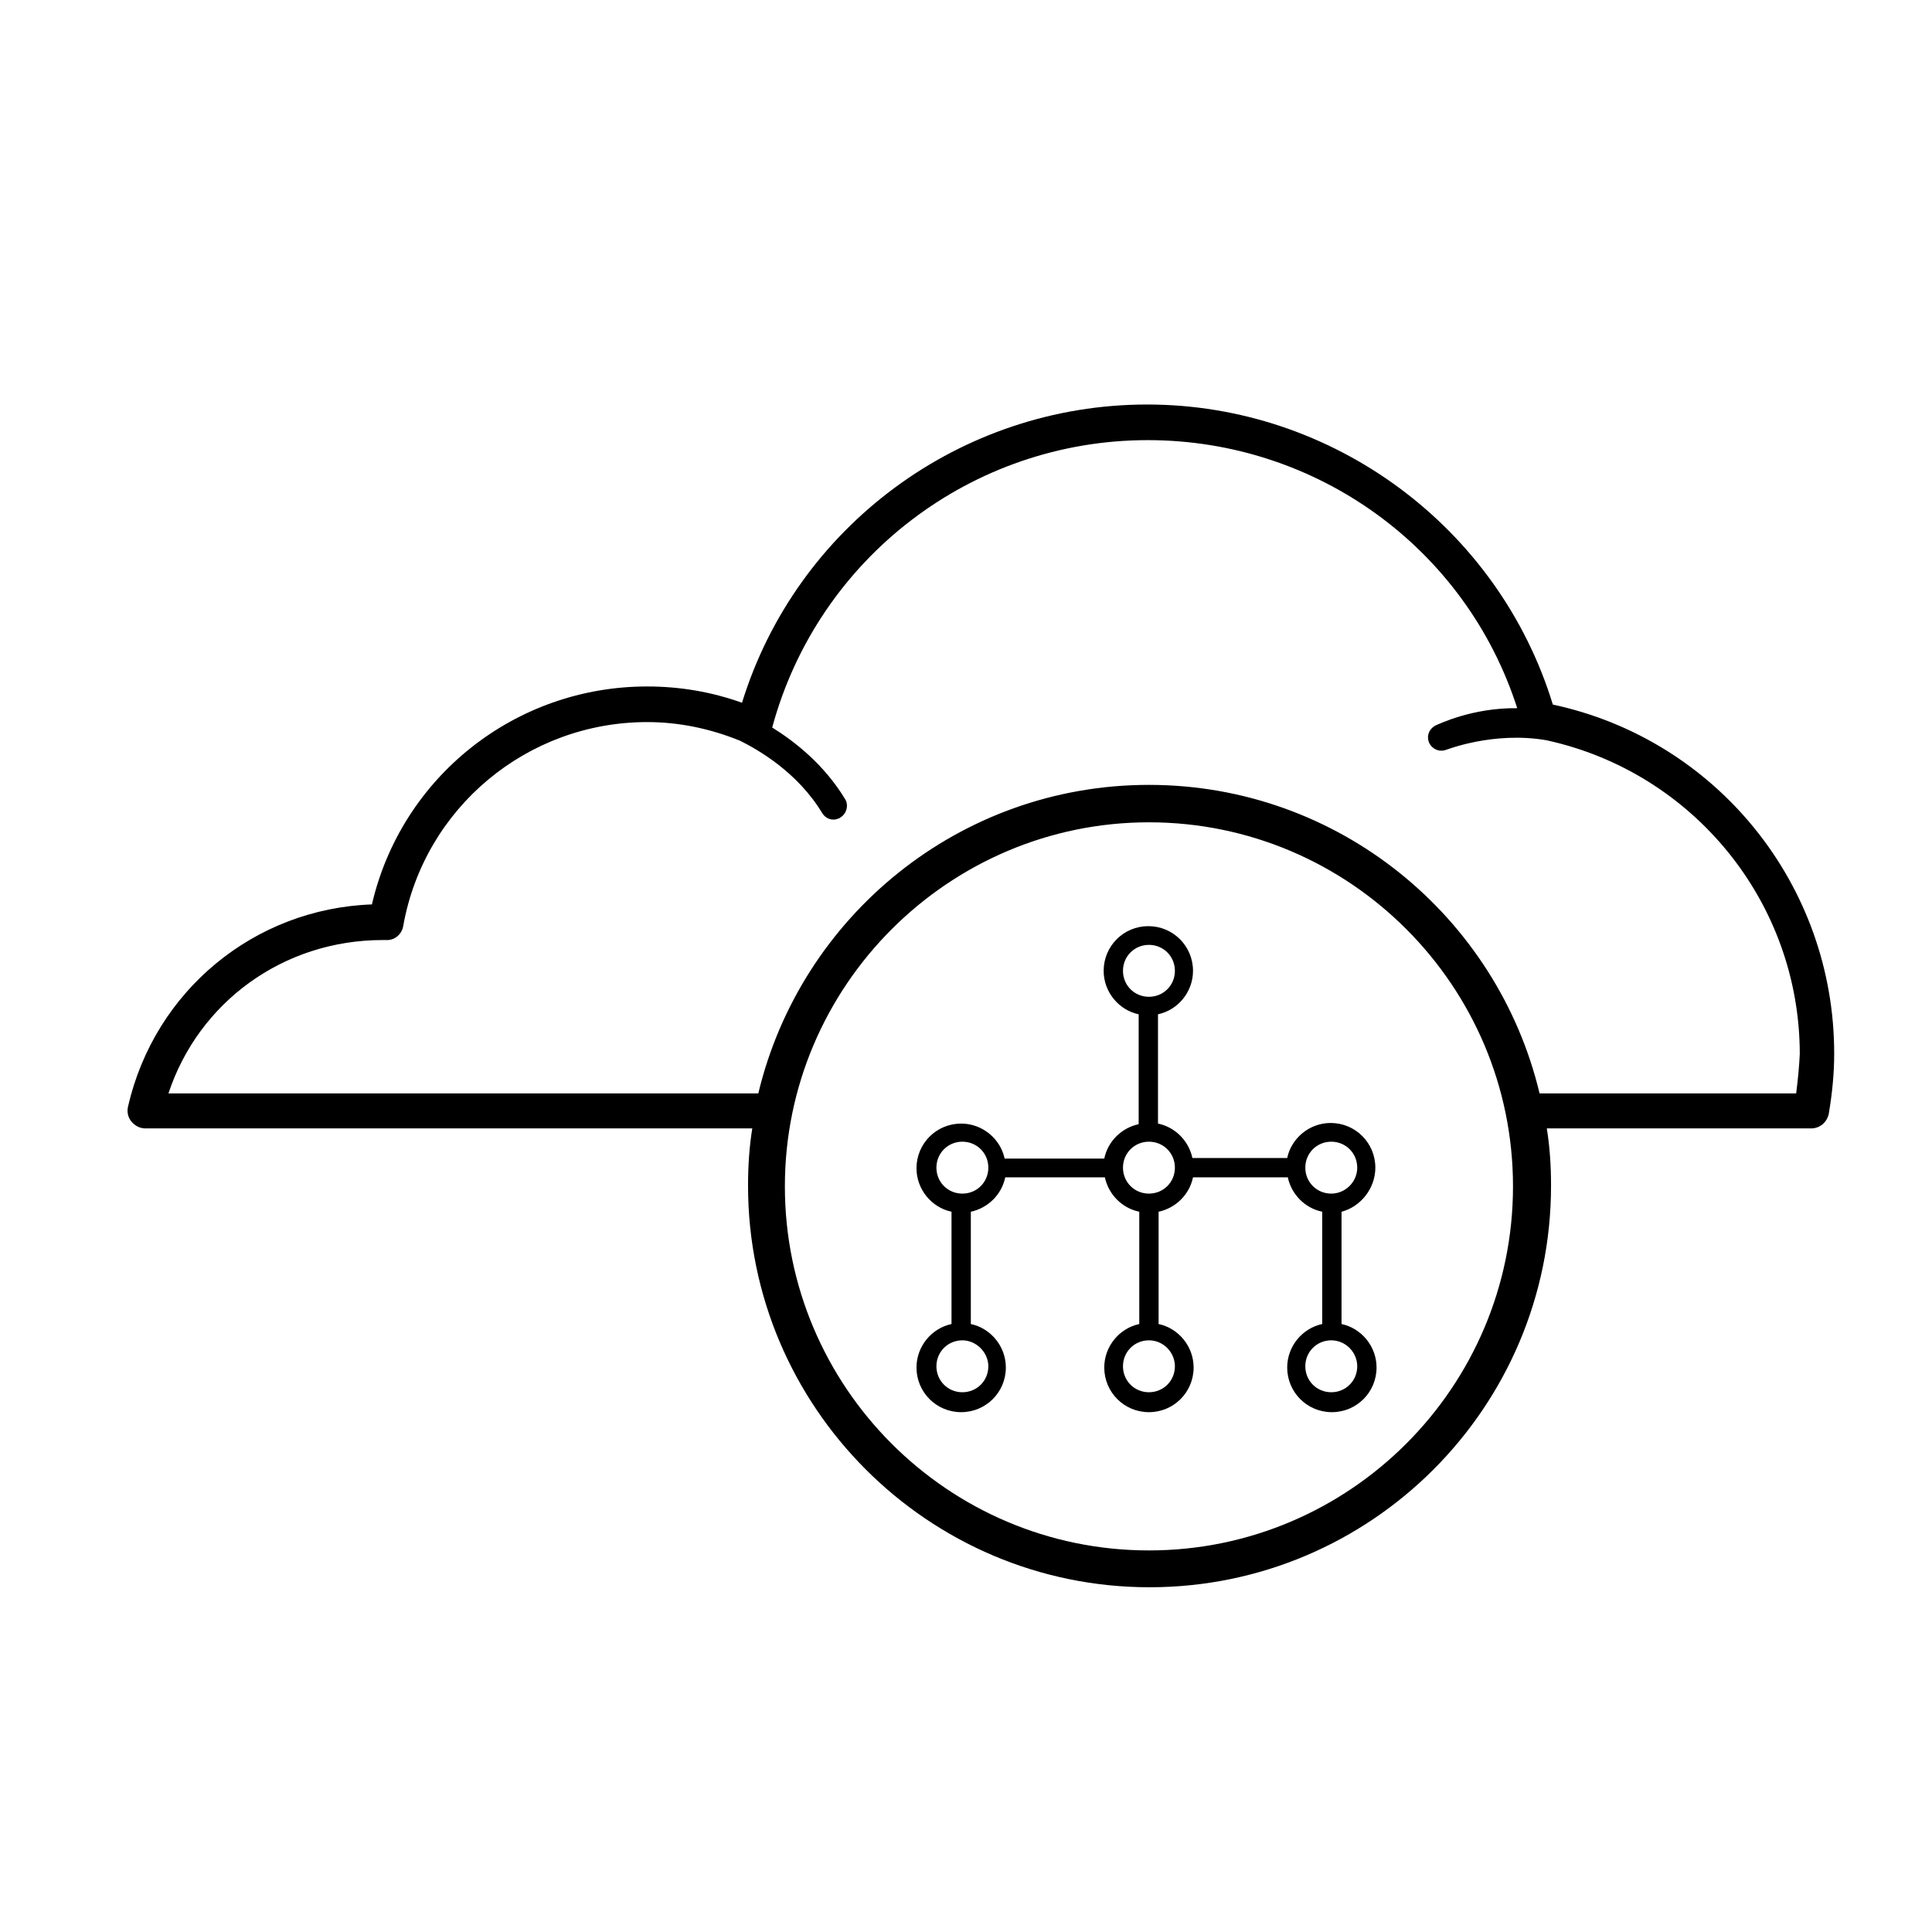 <svg xmlns="http://www.w3.org/2000/svg" viewBox="0 0 32 32"><path d="M22.78 19.34c0-.41-.33-.74-.74-.74-.35 0-.65.25-.72.58h-1.57c-.06-.28-.28-.51-.57-.57V16.8c.33-.07.58-.37.58-.72 0-.41-.33-.74-.74-.74s-.74.33-.74.74c0 .35.25.65.58.72v1.82c-.28.06-.51.28-.57.57h-1.65c-.07-.33-.37-.58-.72-.58-.41 0-.74.33-.74.74 0 .35.25.65.58.72v1.86c-.33.07-.58.37-.58.72 0 .41.33.74.74.74s.74-.33.74-.74c0-.35-.25-.65-.58-.72v-1.86c.28-.06.51-.28.57-.57h1.65c.06.28.28.51.57.57v1.86c-.33.07-.58.37-.58.72 0 .41.33.74.74.74s.74-.33.74-.74c0-.35-.25-.65-.58-.72v-1.86c.28-.06.51-.28.57-.57h1.57c.06.28.28.51.57.57v1.86c-.33.07-.58.37-.58.72 0 .41.33.74.74.74s.74-.33.74-.74c0-.35-.25-.65-.58-.72v-1.86c.31-.08.56-.38.56-.73zm-6.41 3.29c0 .24-.19.43-.43.43s-.43-.19-.43-.43.19-.43.43-.43c.23 0 .43.2.43.43zm-.43-2.86c-.24 0-.43-.19-.43-.43s.19-.43.43-.43.43.19.43.43-.19.43-.43.43zm2.66-3.69c0-.24.19-.43.43-.43s.43.19.43.43-.19.43-.43.43-.43-.19-.43-.43zm.86 6.55c0 .24-.19.43-.43.43s-.43-.19-.43-.43.19-.43.43-.43.43.2.43.43zm-.43-2.86c-.24 0-.43-.19-.43-.43s.19-.43.43-.43.43.19.43.43-.19.43-.43.43zm3.45 2.86c0 .24-.19.43-.43.43s-.43-.19-.43-.43.19-.43.43-.43.43.2.43.43zm-.43-2.86c-.24 0-.43-.19-.43-.43s.19-.43.43-.43.43.19.43.43-.2.43-.43.43zm3.67-8.1C24.82 8.73 22.08 6.7 19 6.7c-3.09 0-5.81 2.02-6.71 4.94-.5-.18-1.03-.27-1.57-.27-2.19 0-4.07 1.5-4.56 3.61-1.95.07-3.6 1.43-4.04 3.35-.02.09 0 .18.06.25s.14.11.23.11h10.05c-.05.31-.07.63-.07.95 0 3.66 2.98 6.65 6.65 6.65 3.67 0 6.65-2.98 6.65-6.65 0-.33-.02-.64-.07-.95H30c.14 0 .26-.1.29-.24.06-.36.09-.68.09-1 0-2.8-1.95-5.2-4.66-5.78zm-6.69 14.01c-3.33 0-6.03-2.71-6.03-6.03s2.71-6.03 6.03-6.03c3.33 0 6.03 2.71 6.03 6.03s-2.7 6.03-6.03 6.03zm10.72-7.57H25.5c-.7-2.93-3.33-5.11-6.47-5.11-3.14 0-5.77 2.18-6.47 5.11H2.79c.5-1.51 1.9-2.54 3.55-2.54h.05c.15.01.27-.1.29-.24.35-1.95 2.05-3.37 4.04-3.37.53 0 1.05.11 1.54.31.3.15.95.52 1.36 1.2.05.08.14.12.23.1.02-.01.05-.01.07-.03.1-.06.14-.2.08-.3-.35-.58-.84-.96-1.21-1.19.76-2.81 3.31-4.76 6.22-4.76 2.8 0 5.27 1.79 6.12 4.44-.75-.01-1.31.27-1.34.28-.11.05-.17.17-.12.29.05.11.17.16.28.12.01 0 .78-.31 1.66-.16 2.44.53 4.2 2.69 4.2 5.2-.01.2-.03.42-.06.65z"/></svg>
